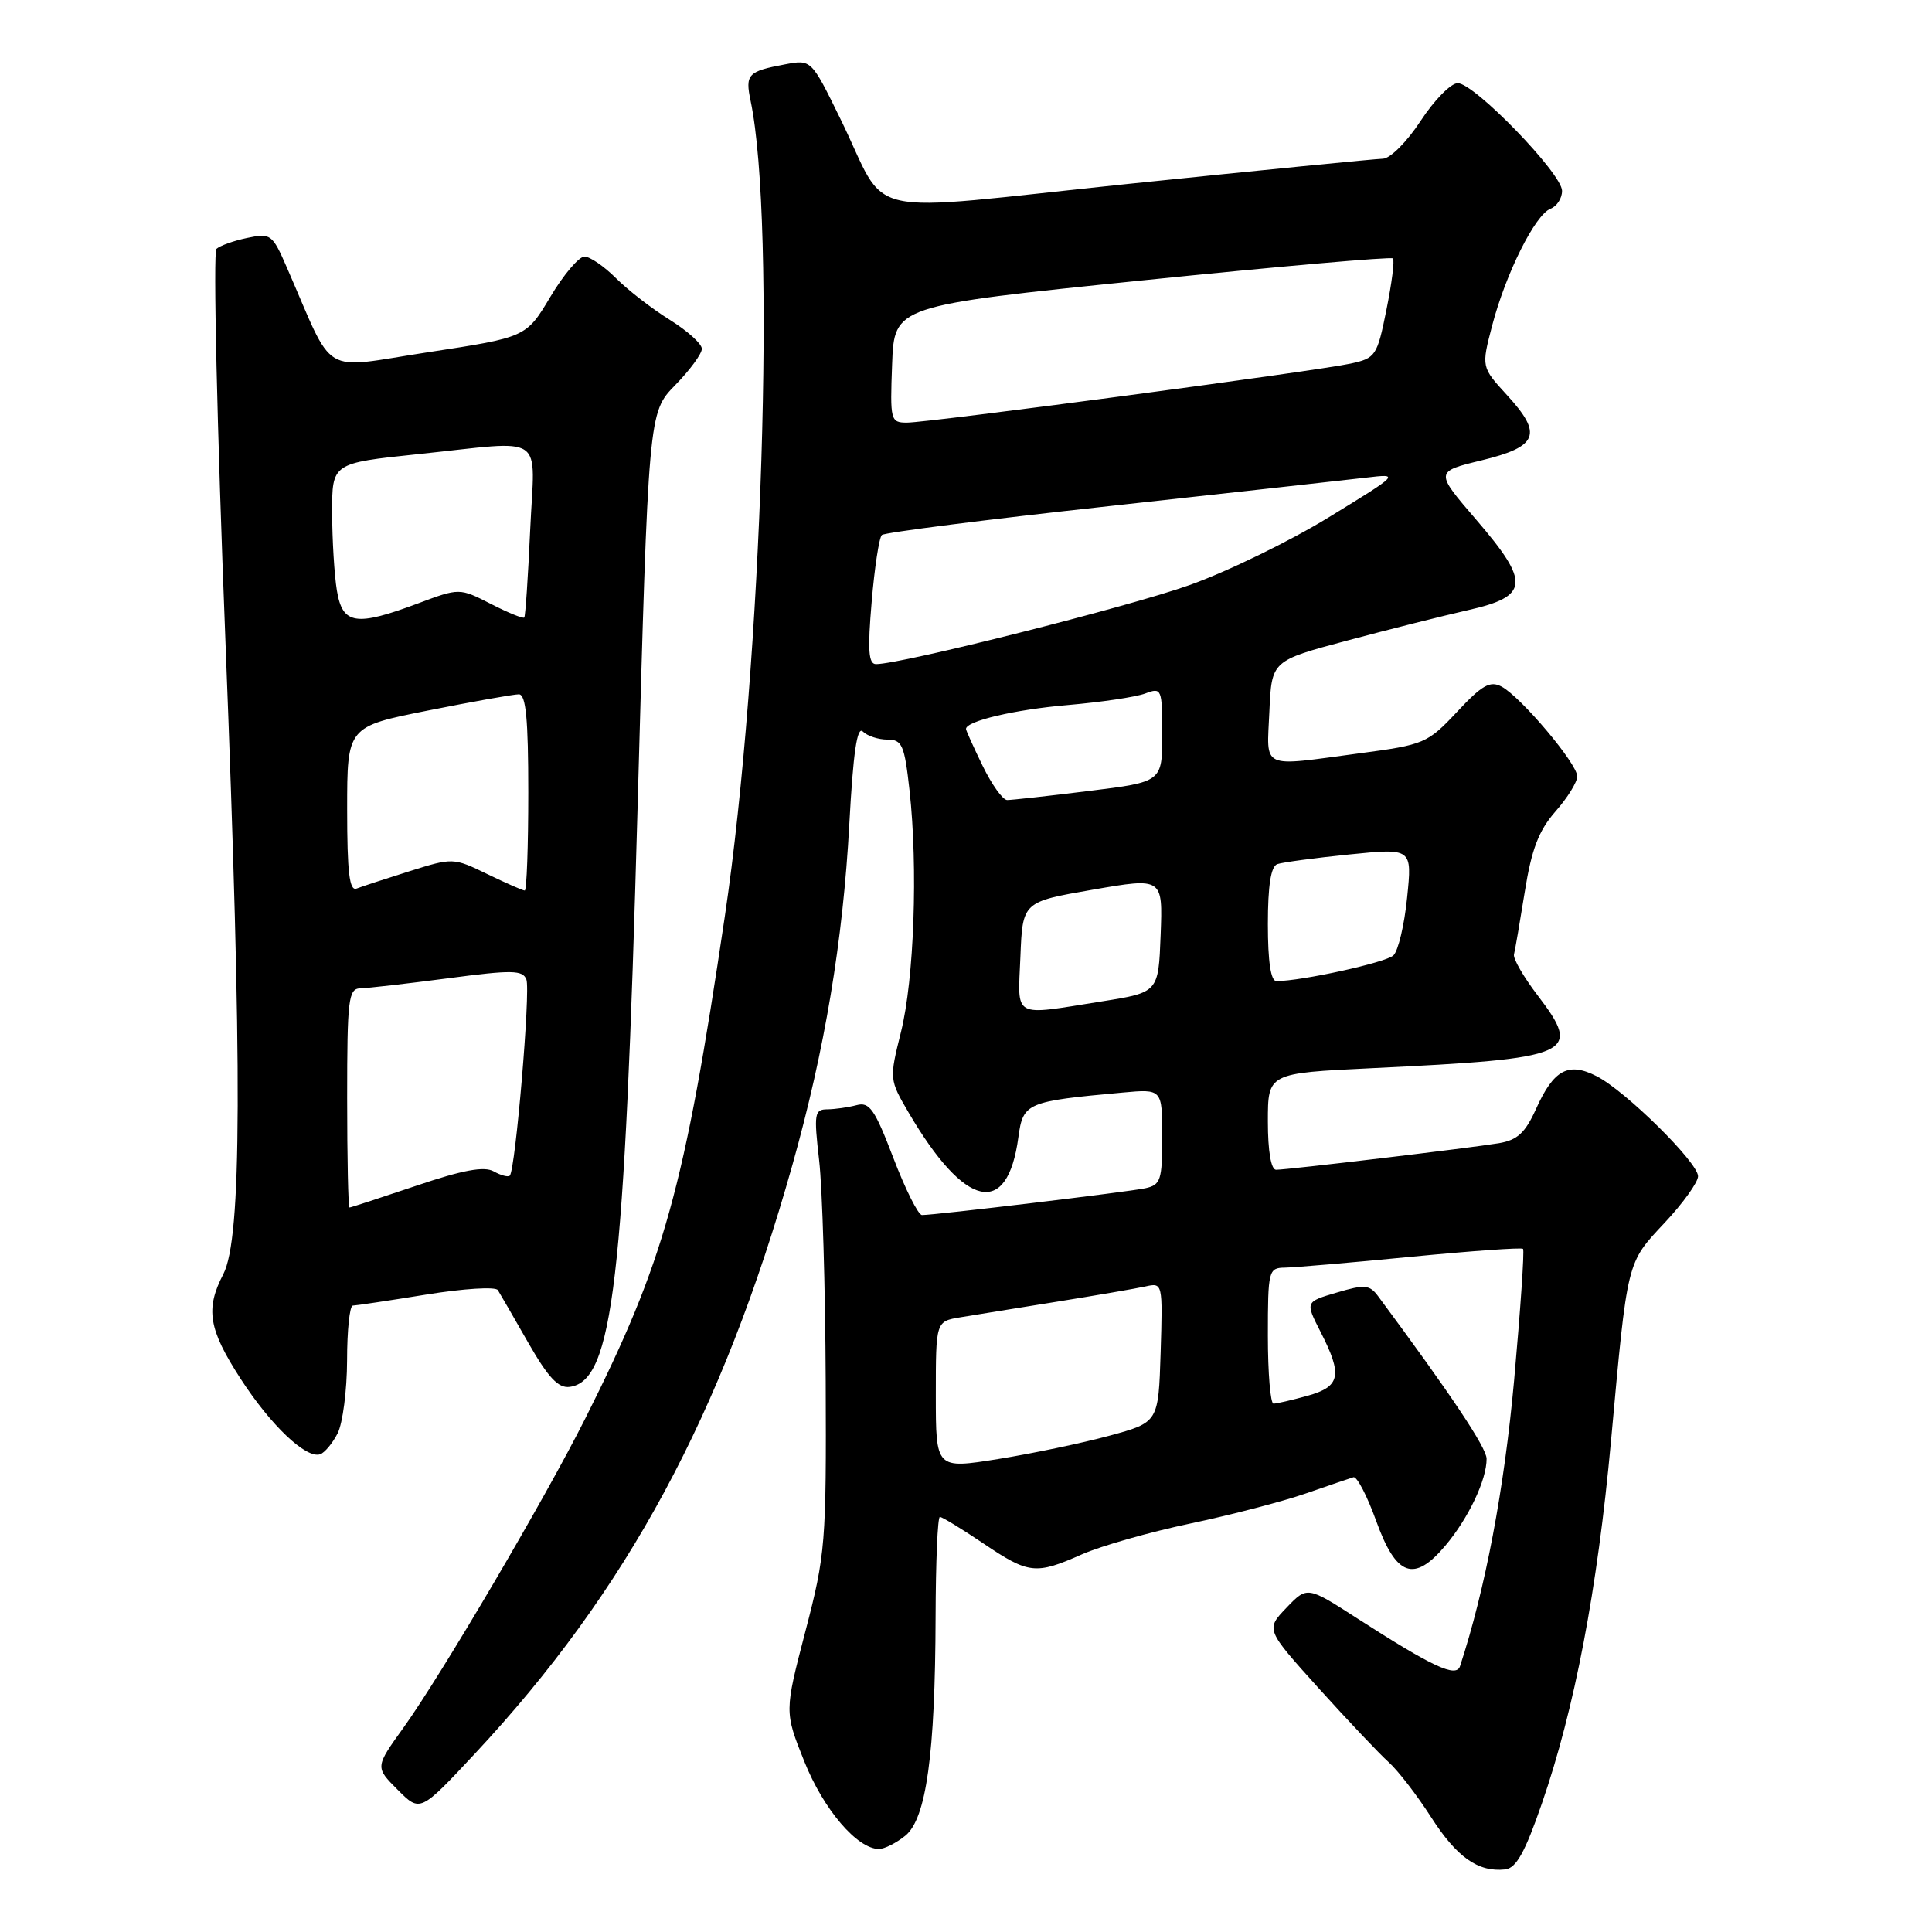 <?xml version="1.0" encoding="UTF-8" standalone="no"?>
<!DOCTYPE svg PUBLIC "-//W3C//DTD SVG 1.1//EN" "http://www.w3.org/Graphics/SVG/1.1/DTD/svg11.dtd" >
<svg xmlns="http://www.w3.org/2000/svg" xmlns:xlink="http://www.w3.org/1999/xlink" version="1.1" viewBox="0 0 256 256">
 <g >
 <path fill="currentColor"
d=" M 204.29 239.02 C 208.65 226.42 211.66 210.63 213.46 191.00 C 215.67 166.77 215.51 167.44 220.57 162.03 C 223.01 159.43 225.00 156.65 225.00 155.86 C 225.00 154.04 215.43 144.59 211.58 142.61 C 207.82 140.68 205.88 141.72 203.54 146.92 C 202.10 150.11 201.06 151.07 198.61 151.48 C 194.83 152.11 170.61 155.00 169.09 155.00 C 168.42 155.00 168.00 152.54 168.00 148.60 C 168.00 142.20 168.00 142.20 181.75 141.54 C 208.55 140.25 209.73 139.73 203.72 131.86 C 201.87 129.43 200.47 127.01 200.61 126.47 C 200.75 125.94 201.39 122.20 202.04 118.17 C 202.94 112.53 203.88 110.07 206.10 107.53 C 207.70 105.72 209.00 103.62 208.99 102.87 C 208.99 101.19 201.53 92.35 198.97 90.98 C 197.45 90.17 196.39 90.76 193.07 94.32 C 189.15 98.50 188.72 98.68 180.14 99.82 C 166.87 101.59 167.86 102.05 168.20 94.27 C 168.50 87.55 168.50 87.55 178.50 84.88 C 184.00 83.41 191.20 81.60 194.50 80.85 C 202.63 79.02 202.80 77.23 195.62 68.88 C 190.13 62.50 190.13 62.50 196.31 61.00 C 203.81 59.18 204.45 57.55 199.70 52.37 C 196.28 48.64 196.28 48.64 197.72 43.13 C 199.53 36.22 203.42 28.44 205.45 27.66 C 206.30 27.33 206.99 26.26 206.98 25.28 C 206.96 22.99 195.33 10.99 193.15 11.02 C 192.24 11.03 190.03 13.28 188.24 16.02 C 186.43 18.79 184.21 21.01 183.24 21.03 C 182.28 21.05 167.17 22.54 149.66 24.35 C 112.95 28.15 118.01 29.30 111.33 15.69 C 107.50 7.87 107.50 7.87 104.01 8.53 C 99.09 9.45 98.72 9.85 99.46 13.37 C 102.85 29.51 101.01 87.97 96.04 121.45 C 90.67 157.64 88.04 167.10 77.53 188.00 C 72.16 198.68 58.49 221.92 53.49 228.89 C 49.70 234.16 49.70 234.16 52.69 237.15 C 55.67 240.14 55.67 240.14 62.88 232.42 C 83.11 210.76 95.69 187.44 104.99 154.39 C 109.29 139.10 111.70 124.69 112.54 109.18 C 113.05 99.74 113.57 96.17 114.33 96.93 C 114.92 97.52 116.38 98.00 117.58 98.00 C 119.54 98.00 119.85 98.71 120.52 104.75 C 121.65 114.98 121.13 129.76 119.38 136.76 C 117.83 142.99 117.84 143.05 120.40 147.43 C 127.87 160.17 133.50 161.43 134.94 150.69 C 135.56 146.12 136.02 145.93 148.75 144.77 C 154.00 144.29 154.00 144.29 154.00 150.63 C 154.00 156.39 153.80 157.01 151.75 157.45 C 149.53 157.93 123.94 161.00 122.17 161.00 C 121.67 161.00 119.97 157.60 118.38 153.45 C 115.91 146.98 115.21 145.97 113.50 146.44 C 112.40 146.73 110.66 146.98 109.63 146.99 C 107.92 147.00 107.83 147.55 108.54 153.75 C 108.97 157.46 109.36 170.62 109.41 183.00 C 109.50 204.54 109.38 205.96 106.72 216.16 C 103.94 226.82 103.94 226.82 106.58 233.41 C 109.11 239.75 113.59 245.00 116.47 245.00 C 117.19 245.00 118.76 244.21 119.96 243.24 C 122.74 240.98 123.92 232.44 123.97 214.25 C 123.99 206.96 124.24 201.00 124.54 201.00 C 124.84 201.00 127.42 202.57 130.28 204.50 C 136.33 208.58 137.21 208.68 143.36 205.96 C 145.90 204.84 152.36 203.00 157.74 201.87 C 163.11 200.74 169.97 198.95 173.00 197.90 C 176.03 196.85 178.88 195.88 179.34 195.74 C 179.80 195.61 181.15 198.20 182.34 201.50 C 185.00 208.89 187.36 209.74 191.52 204.80 C 194.58 201.17 197.01 196.05 196.98 193.28 C 196.96 191.82 192.31 184.84 182.62 171.77 C 181.48 170.23 180.84 170.17 177.14 171.27 C 172.95 172.50 172.95 172.50 174.97 176.46 C 177.93 182.24 177.63 183.73 173.25 184.95 C 171.19 185.52 169.16 185.99 168.75 185.99 C 168.34 186.00 168.00 181.95 168.00 177.00 C 168.00 168.34 168.09 168.00 170.25 167.97 C 171.49 167.95 179.02 167.31 186.98 166.53 C 194.94 165.76 201.62 165.28 201.81 165.48 C 202.01 165.68 201.47 173.51 200.63 182.88 C 199.32 197.33 196.80 210.62 193.46 220.78 C 192.95 222.33 189.86 220.89 179.85 214.45 C 173.21 210.17 173.21 210.17 170.46 213.04 C 167.71 215.91 167.71 215.91 174.74 223.71 C 178.61 227.99 182.78 232.40 184.01 233.50 C 185.23 234.60 187.77 237.88 189.63 240.79 C 193.04 246.10 195.85 248.09 199.43 247.71 C 200.90 247.55 202.06 245.47 204.29 239.02 Z  M 44.74 189.92 C 45.41 188.59 45.98 184.24 45.99 180.25 C 45.99 176.26 46.34 173.00 46.75 173.00 C 47.16 172.99 51.53 172.34 56.47 171.54 C 61.40 170.74 65.67 170.47 65.97 170.95 C 66.26 171.42 68.08 174.56 70.00 177.93 C 72.65 182.55 73.98 183.97 75.49 183.77 C 81.22 183.00 82.75 169.98 84.48 107.08 C 85.92 54.67 85.92 54.67 89.46 51.04 C 91.41 49.05 93.00 46.88 93.00 46.22 C 93.00 45.56 91.09 43.84 88.75 42.38 C 86.41 40.93 83.21 38.45 81.63 36.87 C 80.05 35.29 78.17 34.00 77.44 34.00 C 76.71 34.00 74.67 36.40 72.92 39.34 C 69.72 44.69 69.72 44.69 56.75 46.67 C 42.23 48.88 44.46 50.22 38.00 35.42 C 36.09 31.03 35.87 30.87 32.75 31.53 C 30.96 31.90 29.13 32.56 28.68 32.98 C 28.23 33.40 28.76 56.64 29.86 84.62 C 32.12 142.20 32.05 164.07 29.59 168.83 C 27.19 173.46 27.63 176.11 31.86 182.66 C 35.87 188.86 40.55 193.31 42.42 192.70 C 43.01 192.50 44.06 191.25 44.74 189.92 Z  M 124.00 184.87 C 124.00 175.09 124.00 175.09 127.25 174.55 C 129.04 174.25 134.78 173.33 140.00 172.49 C 145.22 171.65 150.53 170.74 151.79 170.46 C 154.06 169.95 154.07 170.01 153.79 179.21 C 153.50 188.47 153.50 188.47 147.00 190.24 C 143.43 191.21 136.79 192.60 132.25 193.33 C 124.00 194.65 124.00 194.65 124.00 184.87 Z  M 135.21 126.75 C 135.50 119.50 135.50 119.50 144.79 117.89 C 154.08 116.28 154.08 116.28 153.79 123.89 C 153.50 131.50 153.50 131.50 146.00 132.69 C 134.00 134.59 134.87 135.07 135.21 126.75 Z  M 168.00 122.47 C 168.00 117.34 168.40 114.80 169.25 114.50 C 169.94 114.26 174.24 113.68 178.81 113.22 C 187.12 112.38 187.12 112.38 186.45 118.94 C 186.09 122.55 185.27 125.99 184.64 126.59 C 183.66 127.54 172.44 130.00 169.13 130.00 C 168.39 130.00 168.00 127.42 168.00 122.47 Z  M 130.20 101.47 C 128.99 98.98 128.00 96.79 128.00 96.59 C 128.00 95.54 134.48 94.02 141.50 93.42 C 145.90 93.04 150.51 92.36 151.75 91.89 C 153.93 91.07 154.00 91.23 154.00 97.33 C 154.00 103.61 154.00 103.61 144.25 104.81 C 138.89 105.48 134.03 106.01 133.45 106.01 C 132.87 106.00 131.41 103.96 130.20 101.47 Z  M 115.50 79.75 C 115.88 75.21 116.49 71.23 116.85 70.89 C 117.21 70.56 130.78 68.83 147.00 67.06 C 163.22 65.28 178.53 63.58 181.00 63.29 C 185.50 62.76 185.50 62.76 176.11 68.52 C 170.95 71.69 162.63 75.74 157.61 77.53 C 149.53 80.41 119.43 88.00 116.08 88.00 C 115.08 88.00 114.95 86.17 115.50 79.75 Z  M 118.21 48.26 C 118.50 40.52 118.50 40.52 151.32 37.16 C 169.37 35.31 184.33 34.00 184.57 34.24 C 184.81 34.48 184.42 37.54 183.71 41.05 C 182.48 47.17 182.28 47.46 178.96 48.18 C 174.34 49.18 123.07 56.00 120.18 56.00 C 118.00 56.00 117.93 55.72 118.21 48.26 Z  M 46.00 145.50 C 46.00 132.37 46.17 131.00 47.75 130.96 C 48.71 130.94 53.93 130.34 59.35 129.63 C 67.88 128.50 69.26 128.53 69.75 129.79 C 70.31 131.26 68.30 155.03 67.55 155.78 C 67.33 156.00 66.37 155.75 65.41 155.21 C 64.15 154.51 61.32 155.03 55.15 157.12 C 50.46 158.70 46.48 160.00 46.31 160.00 C 46.14 160.00 46.00 153.47 46.00 145.50 Z  M 46.00 107.25 C 46.00 96.28 46.00 96.28 56.75 94.14 C 62.66 92.96 68.06 92.00 68.75 92.00 C 69.69 92.00 70.00 95.27 70.00 105.00 C 70.00 112.15 69.79 118.00 69.53 118.00 C 69.27 118.00 67.03 117.01 64.55 115.81 C 60.08 113.64 60.00 113.64 54.27 115.44 C 51.10 116.44 47.94 117.47 47.25 117.74 C 46.30 118.10 46.00 115.61 46.00 107.25 Z  M 44.64 78.25 C 44.30 76.19 44.02 71.55 44.01 67.93 C 44.00 61.37 44.00 61.37 55.36 60.18 C 72.66 58.38 70.84 57.15 70.25 70.25 C 69.97 76.44 69.62 81.64 69.47 81.82 C 69.32 82.00 67.32 81.19 65.04 80.02 C 60.88 77.90 60.88 77.90 55.40 79.95 C 47.14 83.04 45.39 82.77 44.64 78.25 Z "/>
</g>
</svg>